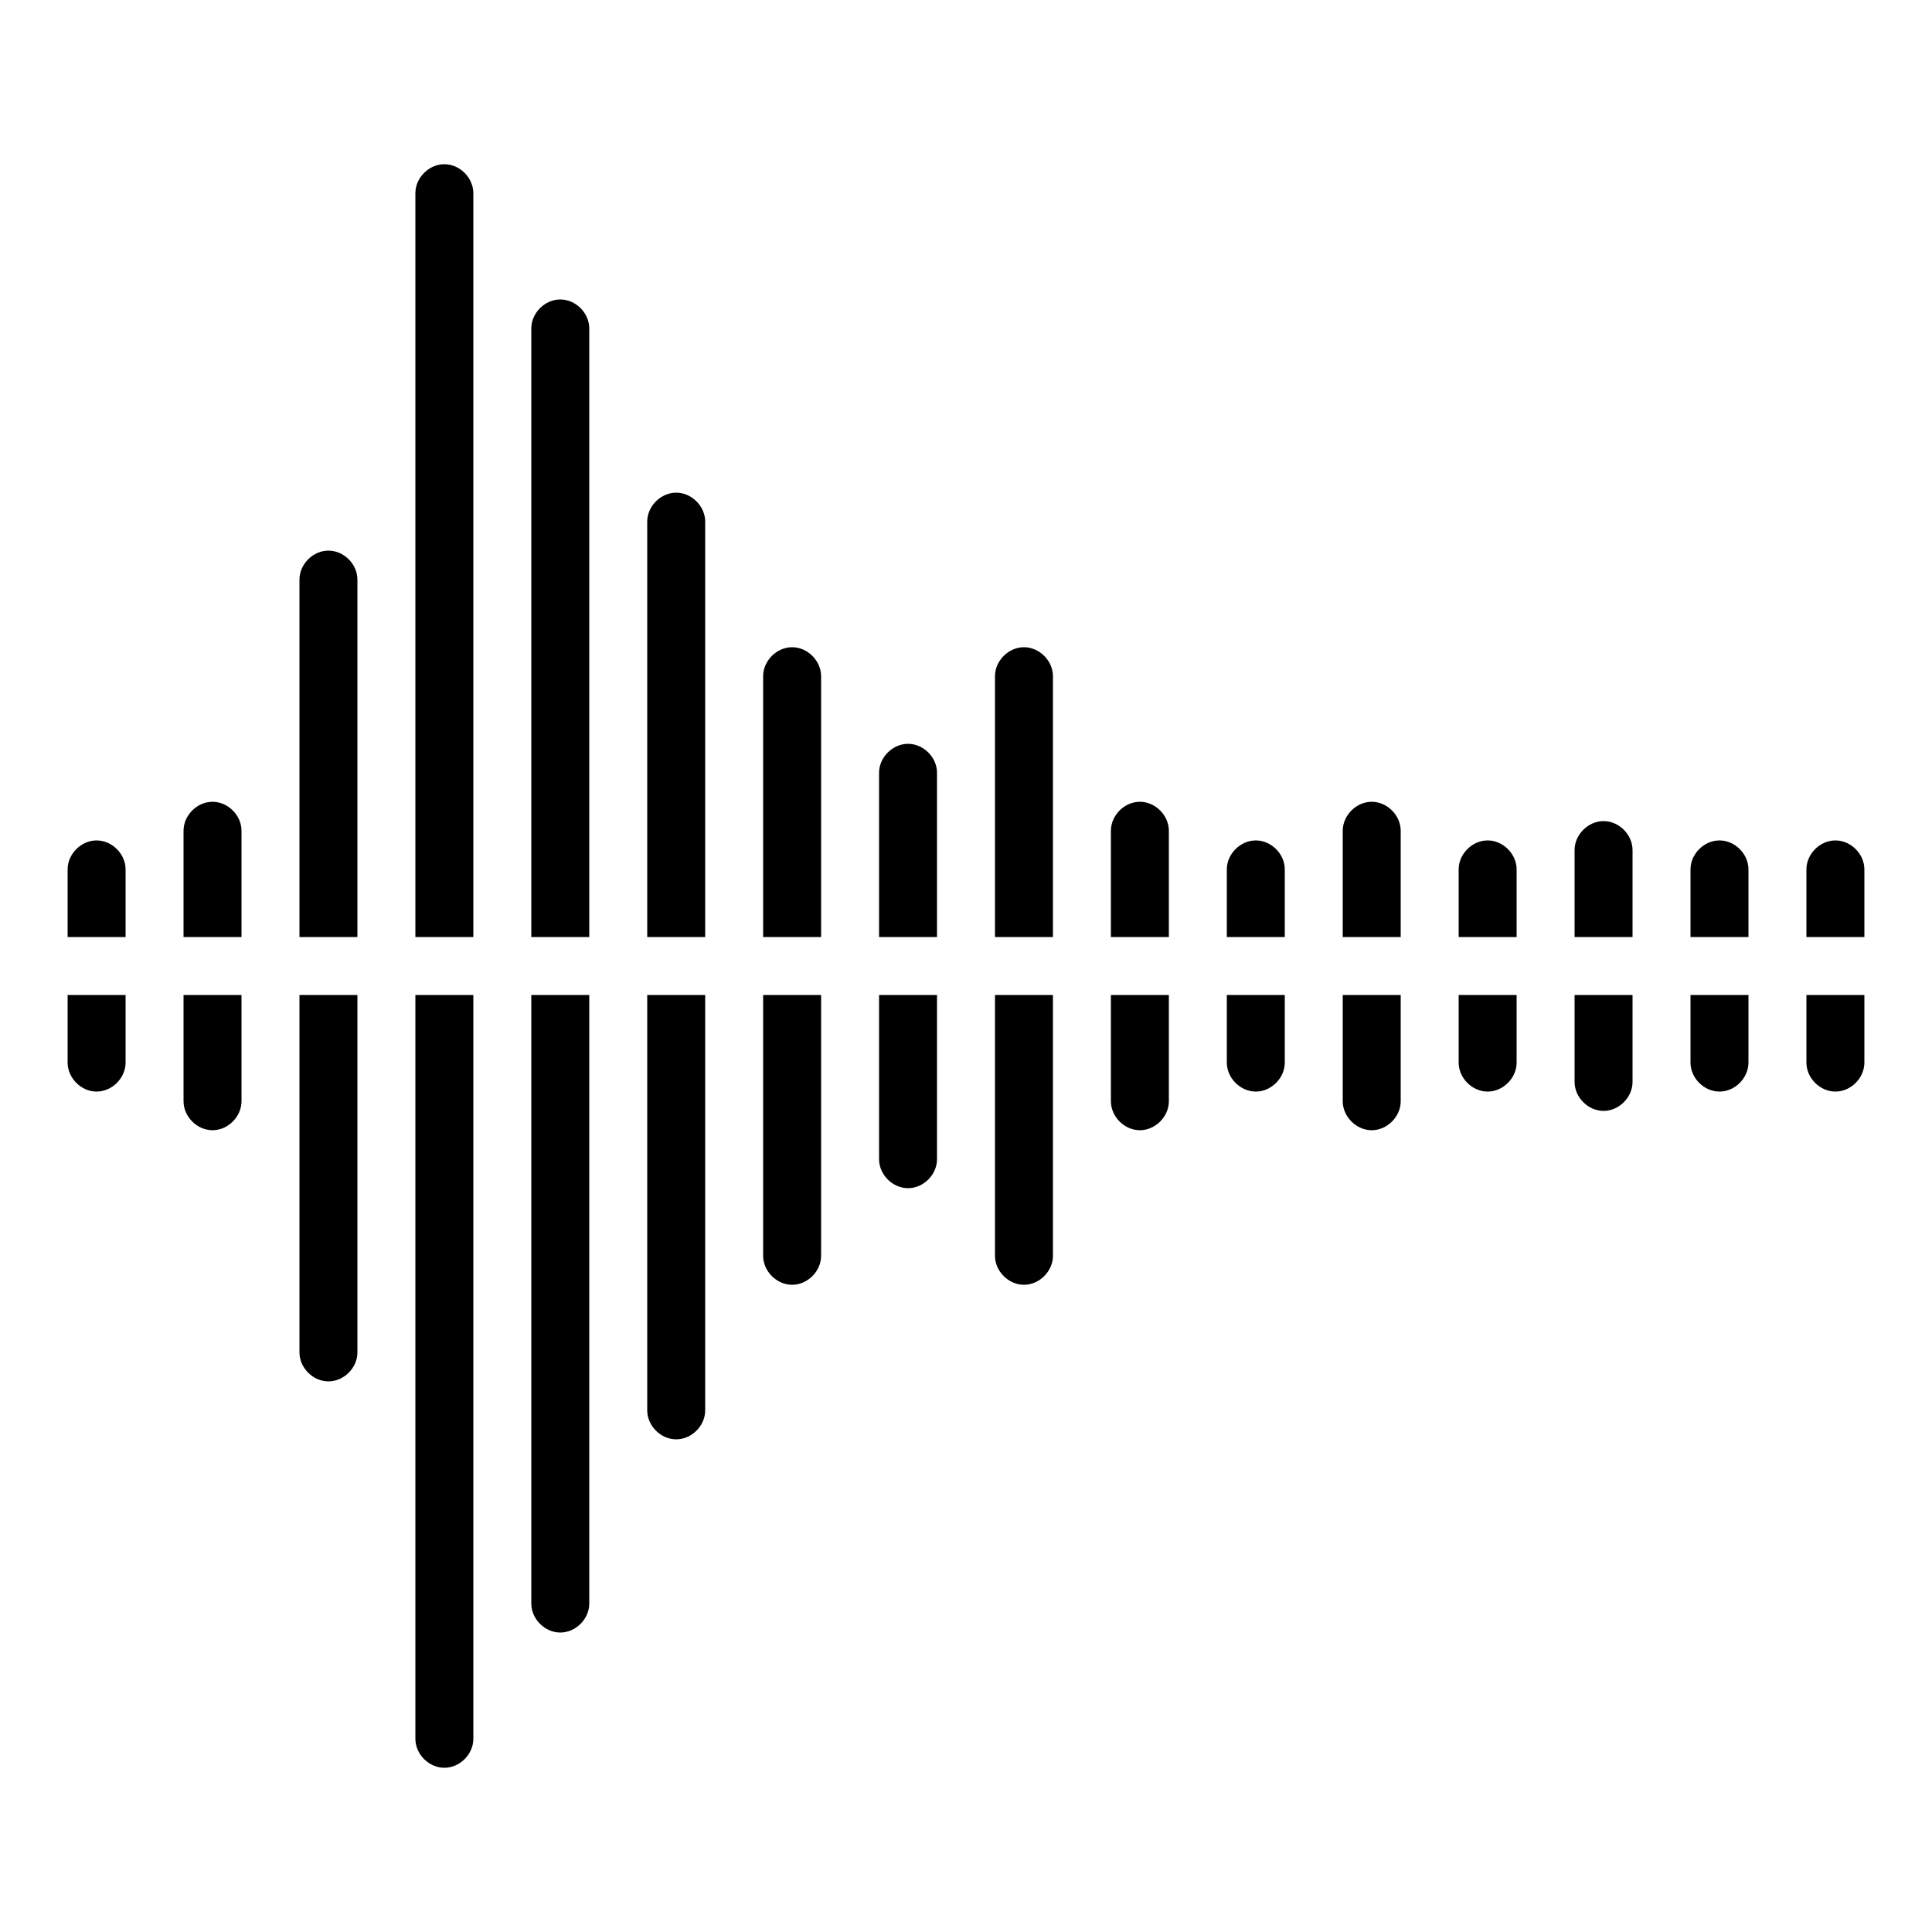 <svg xmlns="http://www.w3.org/2000/svg" xmlns:xlink="http://www.w3.org/1999/xlink" version="1.1" x="0px" y="0px" viewBox="0 0 100 100" style="enable-background:new 0 0 100 100;" xml:space="preserve"><path d="M6.5,45c0-0.8-0.7-1.5-1.5-1.5S3.5,44.2,3.5,45v3.5h3V45z"></path><path d="M3.5,55c0,0.8,0.7,1.5,1.5,1.5s1.5-0.7,1.5-1.5v-3.5h-3V55z"></path><path d="M12.5,43c0-0.8-0.7-1.5-1.5-1.5S9.5,42.2,9.5,43v5.5h3V43z"></path><path d="M9.5,57c0,0.8,0.7,1.5,1.5,1.5s1.5-0.7,1.5-1.5v-5.5h-3V57z"></path><path d="M15.5,70c0,0.8,0.7,1.5,1.5,1.5s1.5-0.7,1.5-1.5V51.5h-3V70z"></path><path d="M18.5,30c0-0.8-0.7-1.5-1.5-1.5s-1.5,0.7-1.5,1.5v18.5h3V30z"></path><path d="M27.5,83c0,0.8,0.7,1.5,1.5,1.5s1.5-0.7,1.5-1.5V51.5h-3V83z"></path><path d="M30.5,17c0-0.8-0.7-1.5-1.5-1.5s-1.5,0.7-1.5,1.5v31.5h3V17z"></path><path d="M21.5,90c0,0.8,0.7,1.5,1.5,1.5s1.5-0.7,1.5-1.5V51.5h-3V90z"></path><path d="M24.5,10c0-0.8-0.7-1.5-1.5-1.5s-1.5,0.7-1.5,1.5v38.5h3V10z"></path><path d="M33.5,73c0,0.8,0.7,1.5,1.5,1.5s1.5-0.7,1.5-1.5V51.5h-3V73z"></path><path d="M36.5,27c0-0.8-0.7-1.5-1.5-1.5s-1.5,0.7-1.5,1.5v21.5h3V27z"></path><path d="M42.5,35c0-0.8-0.7-1.5-1.5-1.5s-1.5,0.7-1.5,1.5v13.5h3V35z"></path><path d="M39.5,65c0,0.8,0.7,1.5,1.5,1.5s1.5-0.7,1.5-1.5V51.5h-3V65z"></path><path d="M45.5,60c0,0.8,0.7,1.5,1.5,1.5s1.5-0.7,1.5-1.5v-8.5h-3V60z"></path><path d="M48.5,40c0-0.8-0.7-1.5-1.5-1.5s-1.5,0.7-1.5,1.5v8.5h3V40z"></path><path d="M54.5,35c0-0.8-0.7-1.5-1.5-1.5s-1.5,0.7-1.5,1.5v13.5h3V35z"></path><path d="M51.5,65c0,0.8,0.7,1.5,1.5,1.5s1.5-0.7,1.5-1.5V51.5h-3V65z"></path><path d="M60.5,43c0-0.8-0.7-1.5-1.5-1.5s-1.5,0.7-1.5,1.5v5.5h3V43z"></path><path d="M57.5,57c0,0.8,0.7,1.5,1.5,1.5s1.5-0.7,1.5-1.5v-5.5h-3V57z"></path><path d="M63.5,55c0,0.8,0.7,1.5,1.5,1.5s1.5-0.7,1.5-1.5v-3.5h-3V55z"></path><path d="M66.5,45c0-0.8-0.7-1.5-1.5-1.5s-1.5,0.7-1.5,1.5v3.5h3V45z"></path><path d="M69.5,57c0,0.8,0.7,1.5,1.5,1.5s1.5-0.7,1.5-1.5v-5.5h-3V57z"></path><path d="M72.5,43c0-0.8-0.7-1.5-1.5-1.5s-1.5,0.7-1.5,1.5v5.5h3V43z"></path><path d="M75.5,55c0,0.8,0.7,1.5,1.5,1.5s1.5-0.7,1.5-1.5v-3.5h-3V55z"></path><path d="M78.5,45c0-0.8-0.7-1.5-1.5-1.5s-1.5,0.7-1.5,1.5v3.5h3V45z"></path><path d="M90.5,45c0-0.8-0.7-1.5-1.5-1.5s-1.5,0.7-1.5,1.5v3.5h3V45z"></path><path d="M87.5,55c0,0.8,0.7,1.5,1.5,1.5s1.5-0.7,1.5-1.5v-3.5h-3V55z"></path><path d="M81.5,56c0,0.8,0.7,1.5,1.5,1.5s1.5-0.7,1.5-1.5v-4.5h-3V56z"></path><path d="M84.5,44c0-0.8-0.7-1.5-1.5-1.5s-1.5,0.7-1.5,1.5v4.5h3V44z"></path><path d="M93.5,55c0,0.8,0.7,1.5,1.5,1.5s1.5-0.7,1.5-1.5v-3.5h-3V55z"></path><path d="M96.5,45c0-0.8-0.7-1.5-1.5-1.5s-1.5,0.7-1.5,1.5v3.5h3V45z"></path></svg>